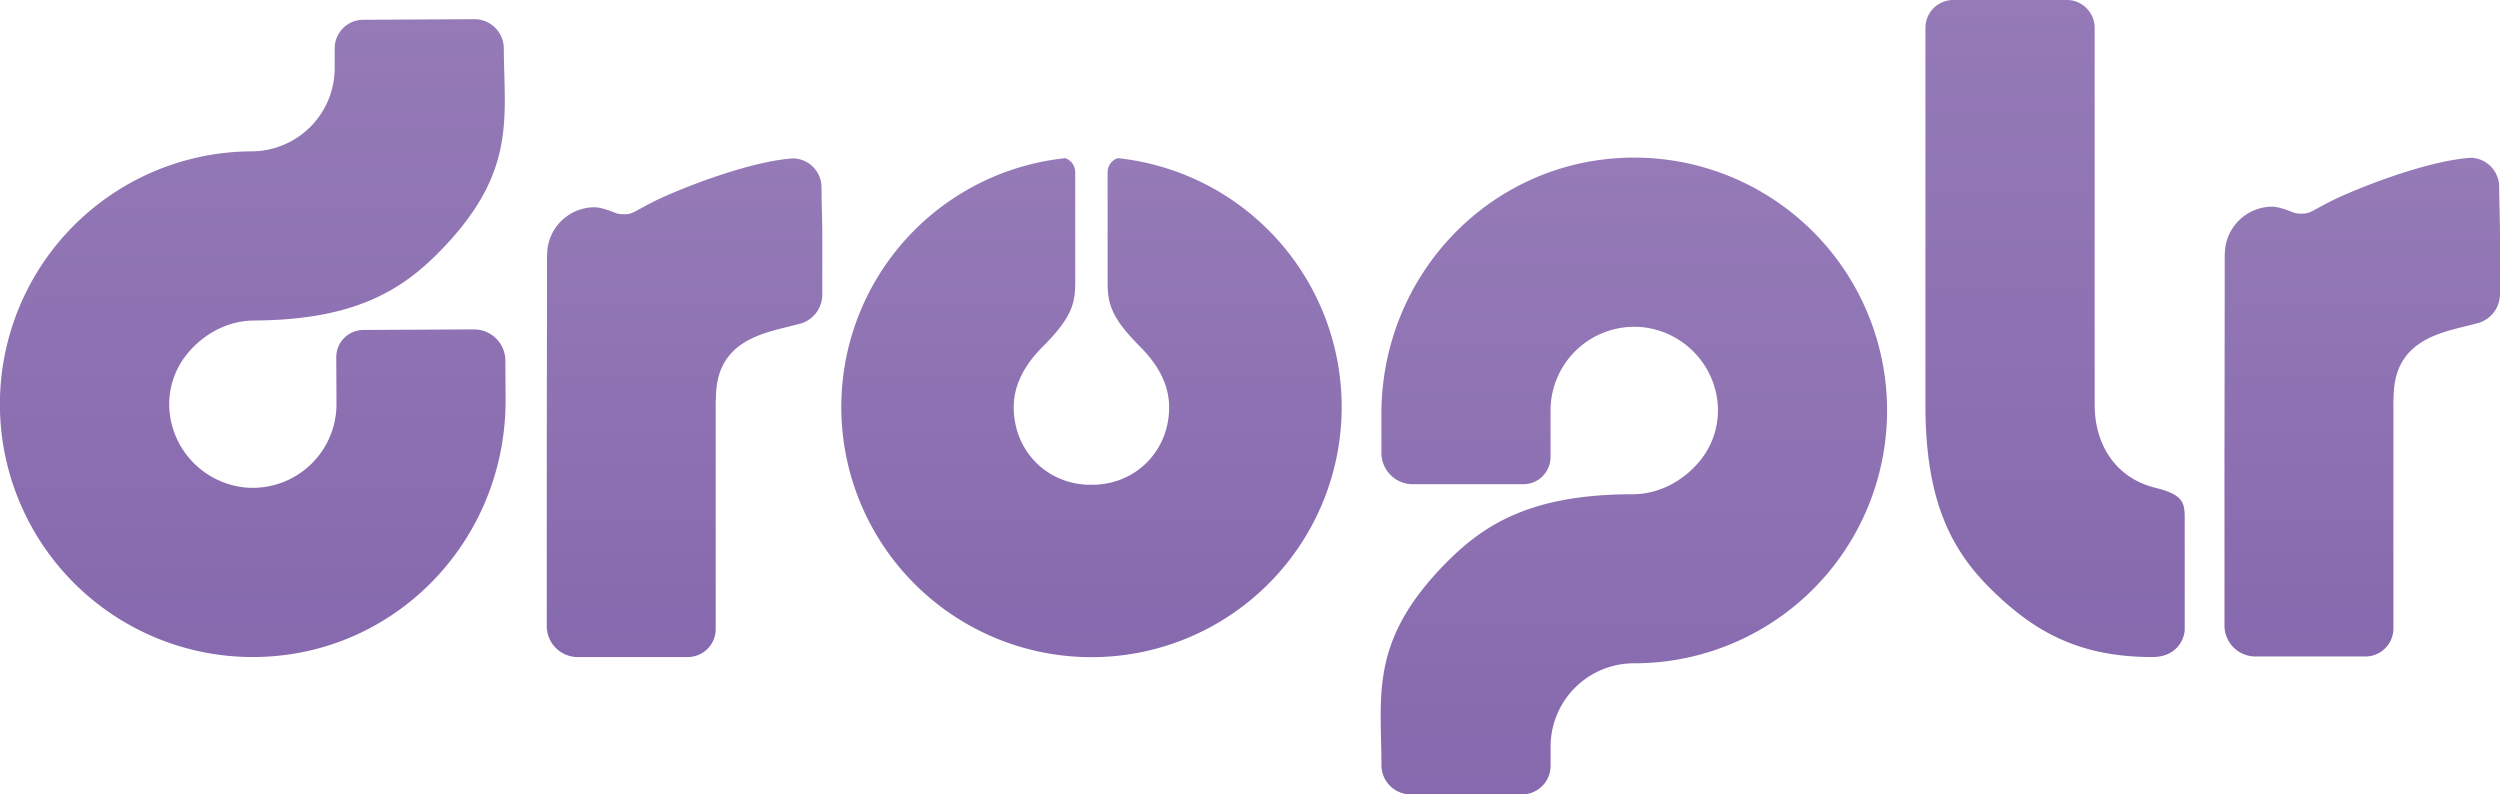 <svg xmlns="http://www.w3.org/2000/svg" xmlns:xlink="http://www.w3.org/1999/xlink" viewBox="0 0 1194.08 379.43">
  <defs>
    <linearGradient id="linear-gradient" x1="120.76" y1="313.82" x2="120.76" y2="9.17" gradientUnits="userSpaceOnUse">
      <stop offset="0" stop-color="#8669ae"/>
      <stop offset="1" stop-color="#957ab7"/>
    </linearGradient>
    <linearGradient id="linear-gradient-2" x1="780.35" y1="379.43" x2="780.35" y2="75.32" xlink:href="#linear-gradient"/>
    <linearGradient id="linear-gradient-3" x1="1128.28" y1="313.55" x2="1128.28" y2="75.32" xlink:href="#linear-gradient"/>
    <linearGradient id="linear-gradient-4" x1="326.95" y1="313.82" x2="326.95" y2="75.6" xlink:href="#linear-gradient"/>
    <linearGradient id="linear-gradient-5" x1="981.56" y1="313.82" x2="981.56" y2="0" xlink:href="#linear-gradient"/>
    <linearGradient id="linear-gradient-6" x1="1115.58" y1="78.63" x2="1115.58" y2="78.63" xlink:href="#linear-gradient"/>
    <linearGradient id="linear-gradient-7" x1="519.31" y1="91.05" x2="519.31" y2="91.05" xlink:href="#linear-gradient"/>
    <linearGradient id="linear-gradient-8" x1="521.33" y1="313.89" x2="521.33" y2="75.53" xlink:href="#linear-gradient"/>
  </defs>
  <title>Asset 1</title>
  <g id="Layer_2" data-name="Layer 2">
    <g id="Layer_1-2" data-name="Layer 1">
      <g>
        <path d="M226.37,157.33l-52.86.27a13,13,0,0,0-12.9,13l.11,22.22A40,40,0,0,1,121,233a41.35,41.35,0,0,1-4.15-.19,40.31,40.31,0,0,1-35.6-34,38,38,0,0,1,8-29.59c7.49-9.32,19.12-16.06,32-16.13,46.79-.24,69.66-13.67,88.11-32.32,37.66-38,31.44-64,31.27-98.09A14,14,0,0,0,226.58,9.17l-53.17.27a13.66,13.66,0,0,0-13.55,13.81l0,8.88a39.82,39.82,0,0,1-39.45,40.16h-.3a120.76,120.76,0,0,0,1.23,241.53c1.93,0,3.88-.07,5.82-.17,64.44-3.37,114.66-57.38,114.32-123l-.09-18.47A15,15,0,0,0,226.37,157.33Z" style="fill: url(#linear-gradient)"/>
        <path d="M674.73,231.28h52.86a13,13,0,0,0,13-13V196.09a40,40,0,0,1,40-40,41.35,41.35,0,0,1,4.15.21,40.31,40.31,0,0,1,35.42,34.22,38,38,0,0,1-8.2,29.55c-7.54,9.28-19.2,16-32.09,16-46.79,0-69.73,13.32-88.28,31.87-37.85,37.85-31.77,63.8-31.77,97.93a14,14,0,0,0,14,13.56h53.17a13.66,13.66,0,0,0,13.62-13.74v-8.88a39.82,39.82,0,0,1,39.66-40h.3a120.76,120.76,0,0,0,0-241.53c-1.93,0-3.88,0-5.82.14-64.46,3-114.95,56.79-114.95,122.37V216.3A15,15,0,0,0,674.73,231.28Z" style="fill: url(#linear-gradient-2)"/>
        <path d="M1194.08,112.61v27.76a14.51,14.51,0,0,1-10.63,14l-.17,0c-14.92,4.19-40,6.48-40,35.53a1.28,1.28,0,0,1,0,.25,4.81,4.81,0,0,0-.11,1v109a13.41,13.41,0,0,1-13.41,13.41h-52.5a14.78,14.78,0,0,1-14.78-14.78V216.19c0-.18.08-50.66.11-77.87,0-10,0-16.85,0-16.93l.06,0a22.7,22.7,0,0,1,22.71-22.67c3.61,0,9.75,2.67,9.82,2.7a11.37,11.37,0,0,0,4,.62c4.27,0,4.17-.83,13.7-5.73s44.3-19.24,66.86-20.92a7.17,7.17,0,0,1,1.13,0,13.93,13.93,0,0,1,12.81,13.5C1193.72,97.16,1194.08,105,1194.08,112.61Z" style="fill: url(#linear-gradient-3)"/>
        <path d="M392.76,112.88v27.76a14.51,14.51,0,0,1-10.63,14l-.17,0c-14.92,4.19-40,6.48-40,35.53a1.28,1.28,0,0,1,0,.25,4.81,4.81,0,0,0-.11,1v109a13.41,13.41,0,0,1-13.41,13.41h-52.5A14.78,14.78,0,0,1,261.15,299V216.46c0-.18.08-50.66.11-77.87,0-10,0-16.85,0-16.93l.06,0A22.7,22.7,0,0,1,284.07,99c3.61,0,9.75,2.67,9.82,2.7a11.37,11.37,0,0,0,4,.62c4.27,0,4.17-.83,13.7-5.73s44.3-19.24,66.86-20.92a7.17,7.17,0,0,1,1.13,0,13.93,13.93,0,0,1,12.81,13.5C392.4,97.43,392.76,105.25,392.76,112.88Z" style="fill: url(#linear-gradient-4)"/>
        <path d="M1029.48,233c-18.81-4.65-29-20.37-29-39.71V13.3A13.3,13.3,0,0,0,987.13,0H932.95a13.3,13.3,0,0,0-13.3,13.3V193.68c0,46.78,13.11,69.94,31.86,88.26,20.43,20,41.8,31.88,76.55,31.88,12.25,0,15.43-9.42,15.43-13.12v-54C1043.48,239.36,1041.7,236,1029.48,233Z" style="fill: url(#linear-gradient-5)"/>
        <path d="M1115.58,78.63" style="fill: url(#linear-gradient-6)"/>
        <path d="M519.31,91" style="fill: url(#linear-gradient-7)"/>
        <path d="M640.83,194.39a119.5,119.5,0,1,1-132-118.85,7.16,7.16,0,0,1,4.74,6.74v50.46c0,.93,0,1.82,0,2.69-.13,9.38-1.48,16.12-15.48,30.11-7.68,7.68-13.9,17.25-13.9,29,0,20.37,15.18,36.27,35.43,37,.29,0,.59,0,.88,0h1.6c.29,0,.59,0,.88,0,20.25-.78,35.43-16.68,35.43-37,0-11.71-6.22-21.28-13.9-29-14-14-15.35-20.74-15.48-30.15,0-1,0-2,0-3V82.28a7.16,7.16,0,0,1,4.77-6.75A119.51,119.51,0,0,1,640.83,194.39Z" style="fill: url(#linear-gradient-8)"/>
      </g>
    </g>
  </g>
</svg>
